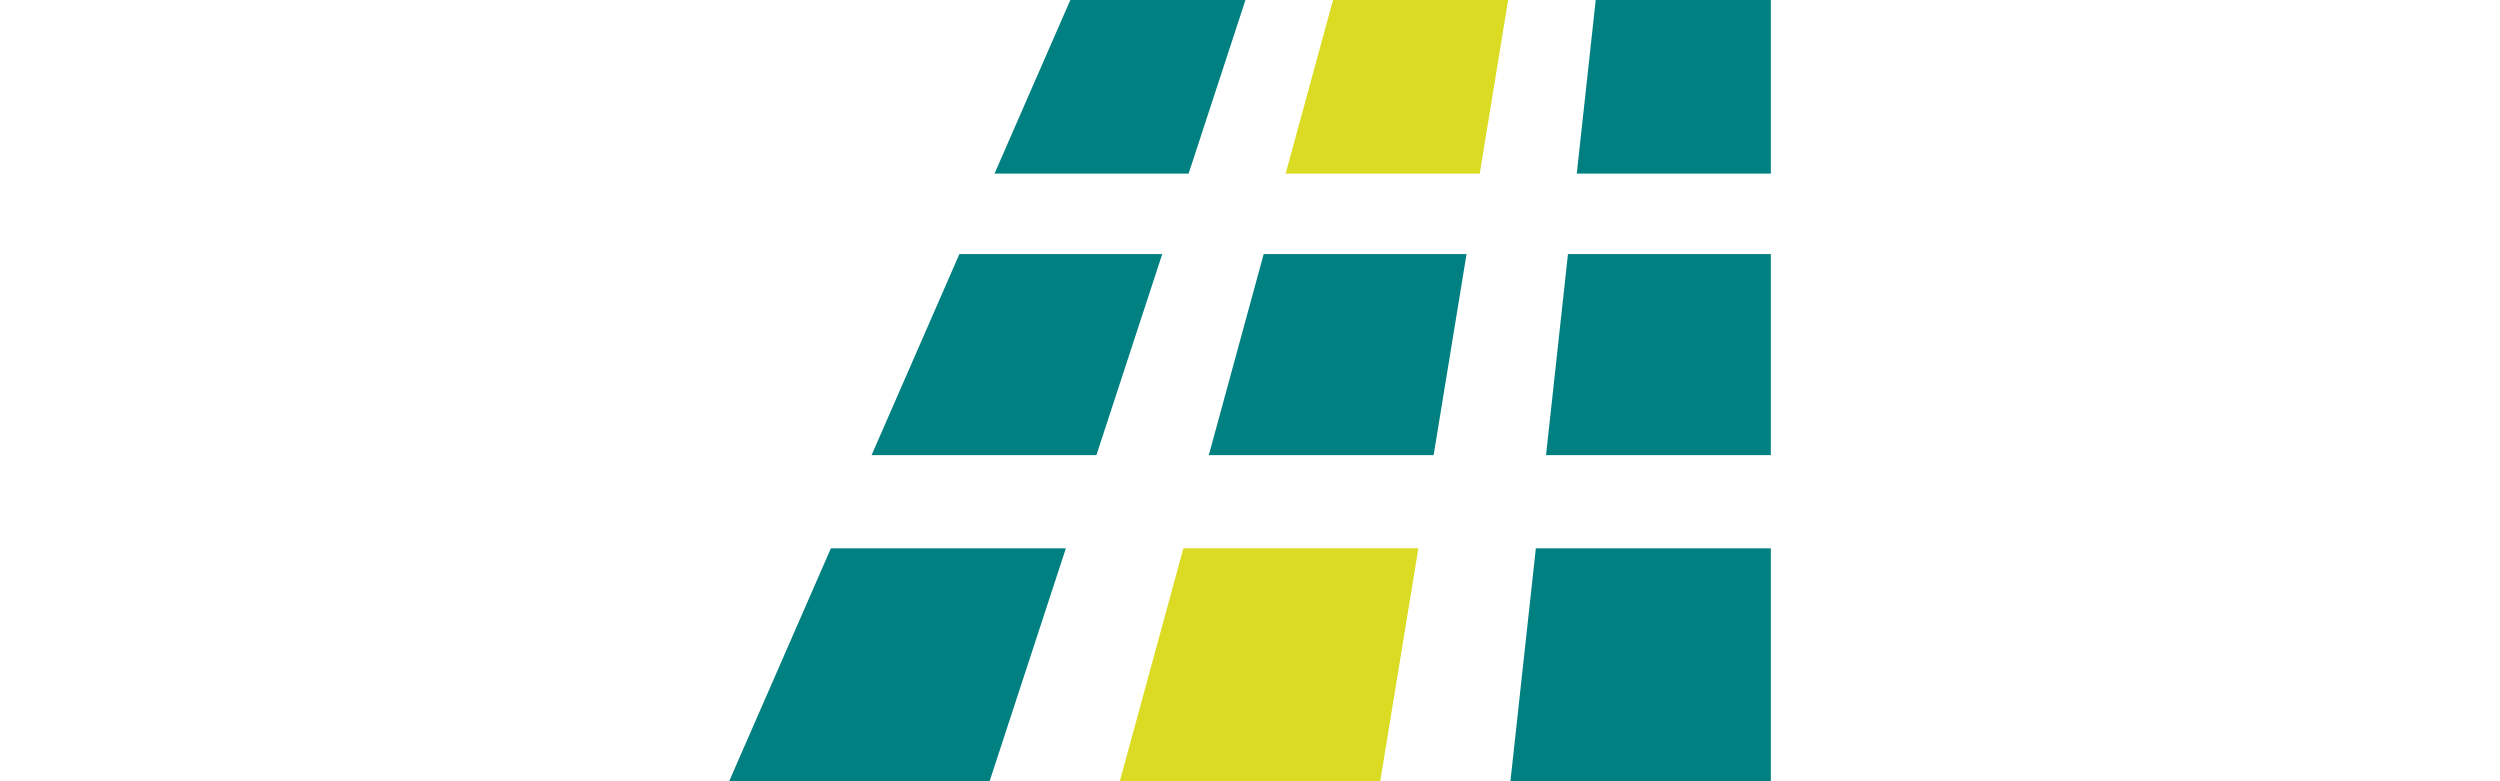 <svg height="40" version="1.1" viewBox="0 0 128 96" xmlns="http://www.w3.org/2000/svg">
	<path d="m55.813 67.376-7.812 28.624h32l4.688-28.624zm18.389-67.376-5.822 21.332h23.848l3.493-21.332z" fill="#dbdb24"/>
	<path d="m12.5 67.376-12.5 28.624h32l9.375-28.624zm86.625 0-3.125 28.624h32v-28.624zm-70.834-36.16-10.791 24.71h27.625l8.093-24.71zm37.391 0-6.744 24.71h27.625l4.047-24.71zm37.391 0-2.698 24.71h27.625v-24.71zm-61.15-31.216-9.316 21.332h23.848l6.987-21.332zm64.558 0-2.329 21.332h23.848v-21.332z" fill="#008080"/>
</svg>
